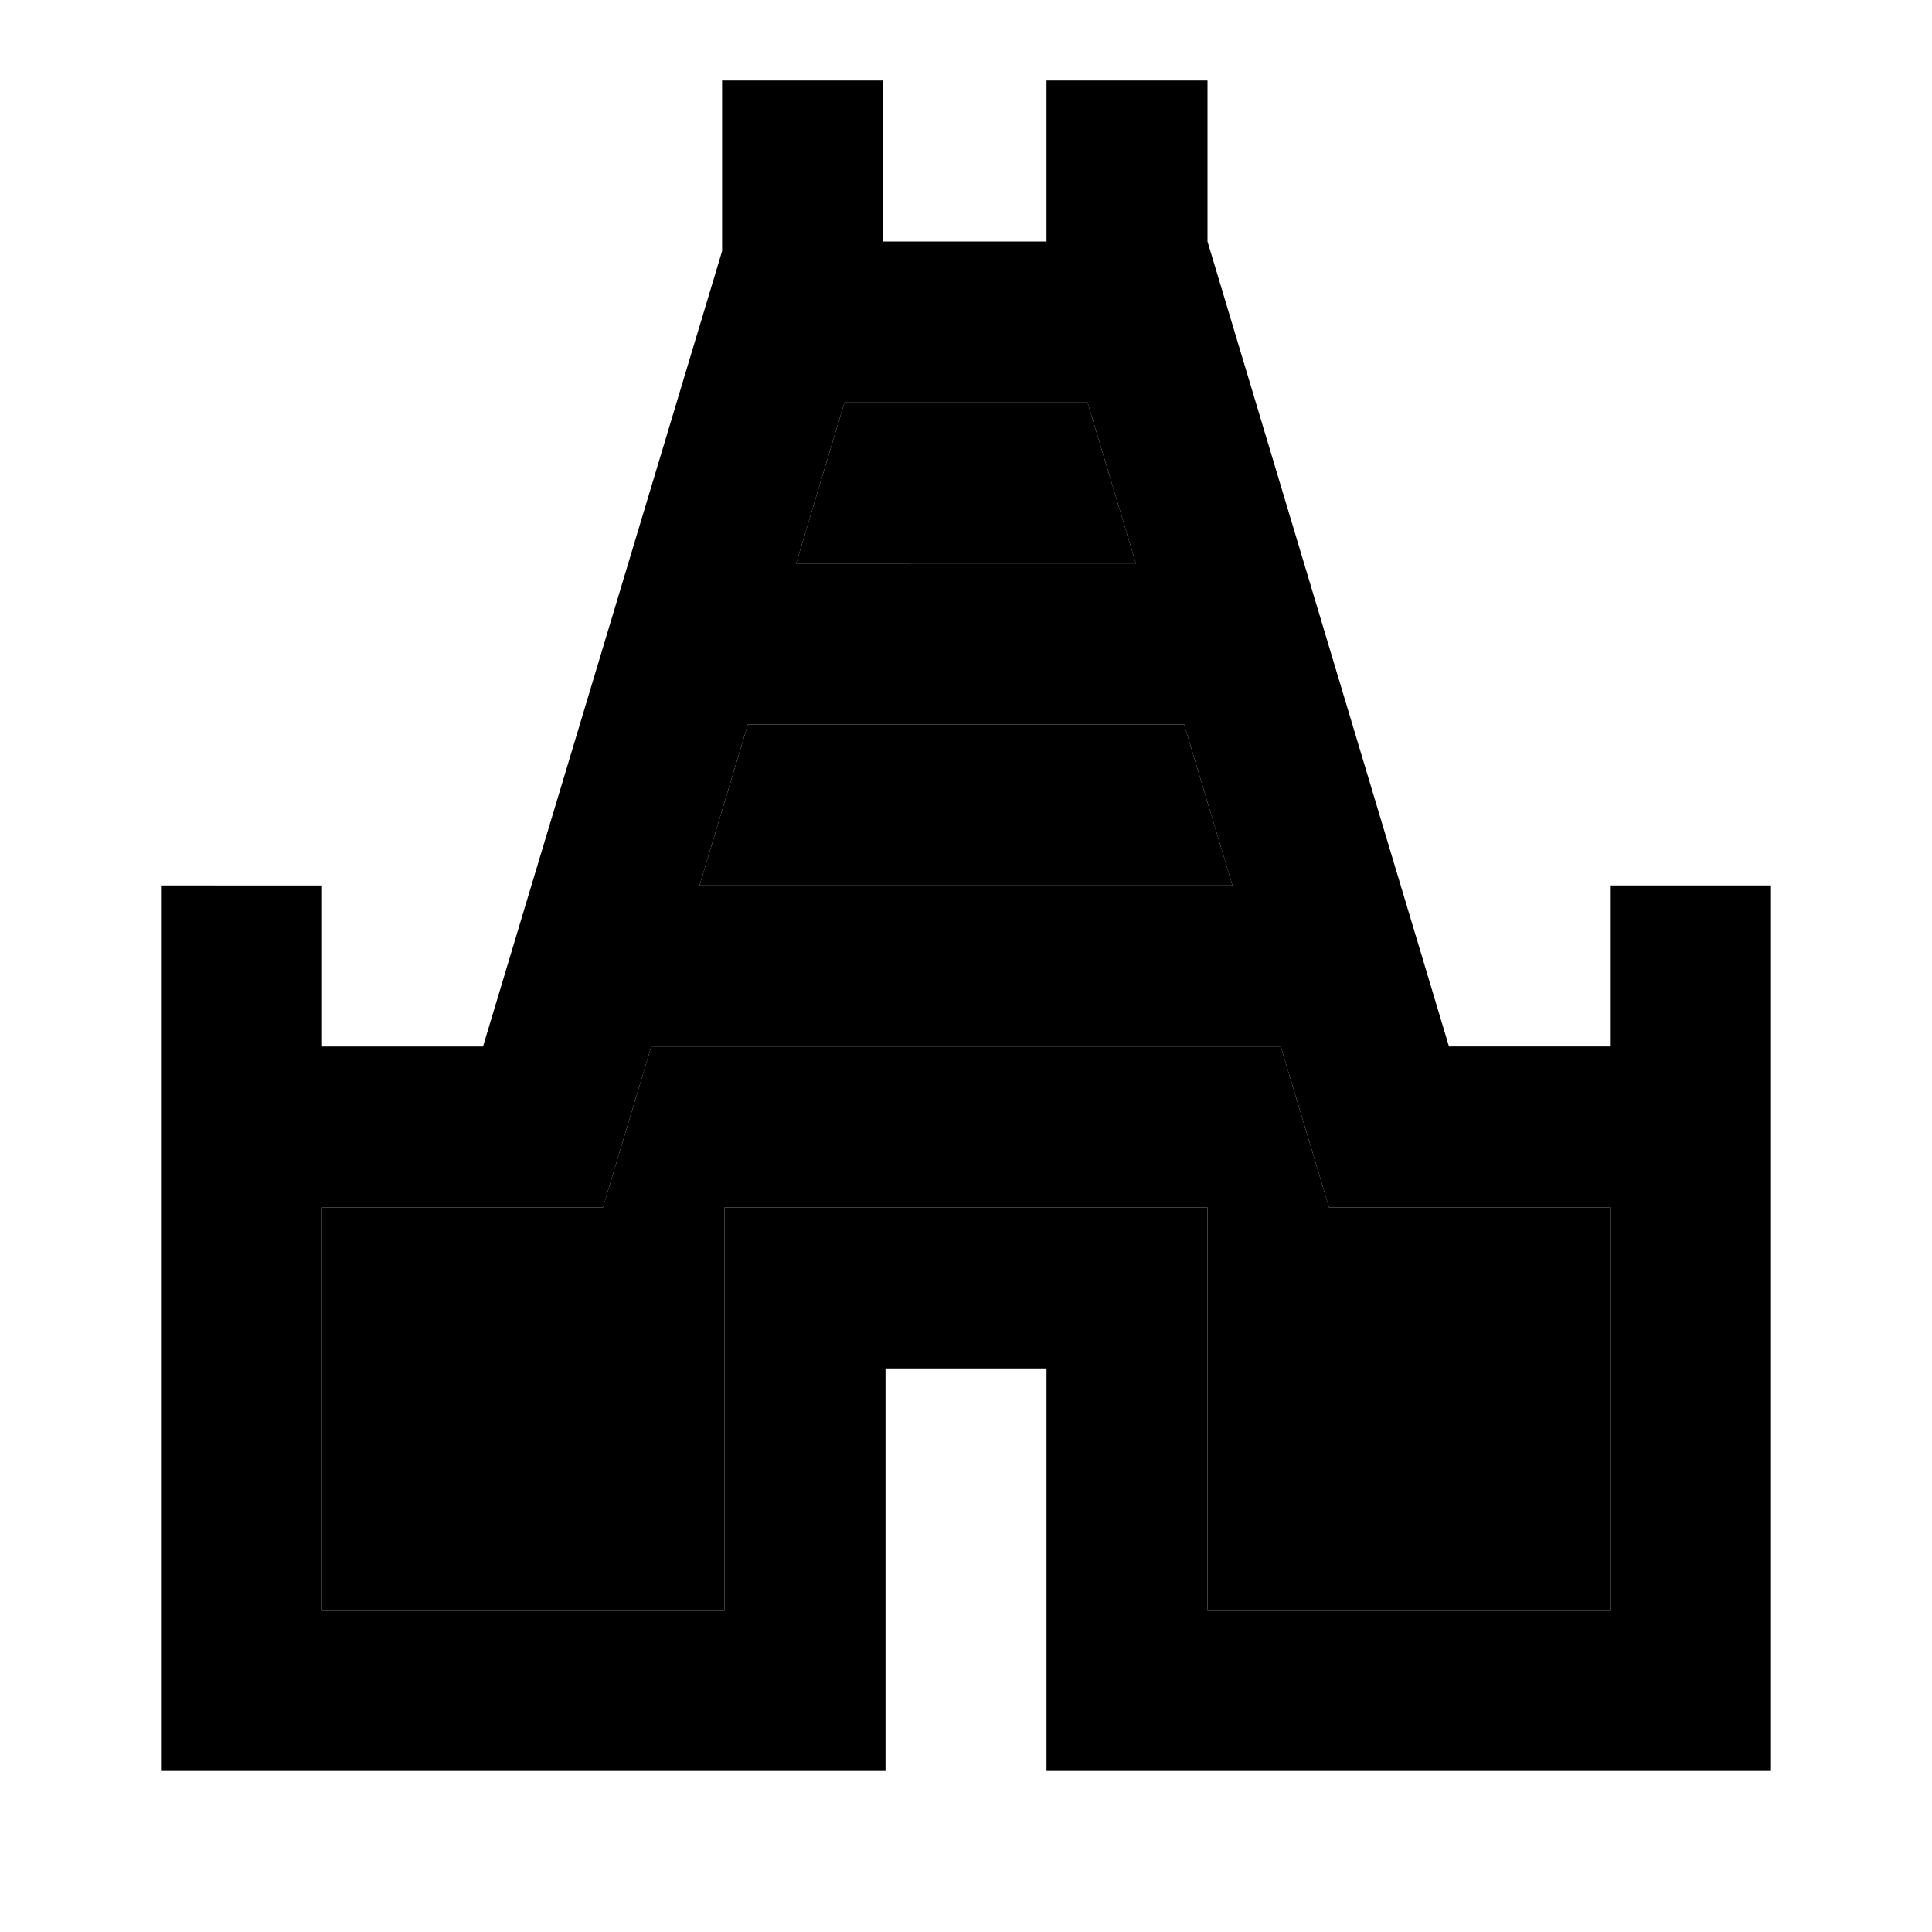 <svg xmlns="http://www.w3.org/2000/svg" width="24" height="24" viewBox="0 0 24 24">
    <path d="M13.51 5h-3.02l-.6 2h4.22zm1.2 4H9.29l-.6 2h6.62zm1.2 4H8.09l-.6 2H4v5h5v-5h6v5h5v-5h-3.49z" class="pr-icon-twotone-secondary"/>
    <path d="M20 11v2h-2L15 3V1h-2v2h-2.03V1h-2v2.12L6 13H4v-2H2v11h9v-5h2v5h9V11h-2zm-9.51-6h3.02l.6 2H9.89l.6-2zm-1.2 4h5.42l.6 2H8.69l.6-2zM20 20h-5v-5H9v5H4v-5h3.49l.6-2h7.82l.6 2H20v5z"/>
</svg>